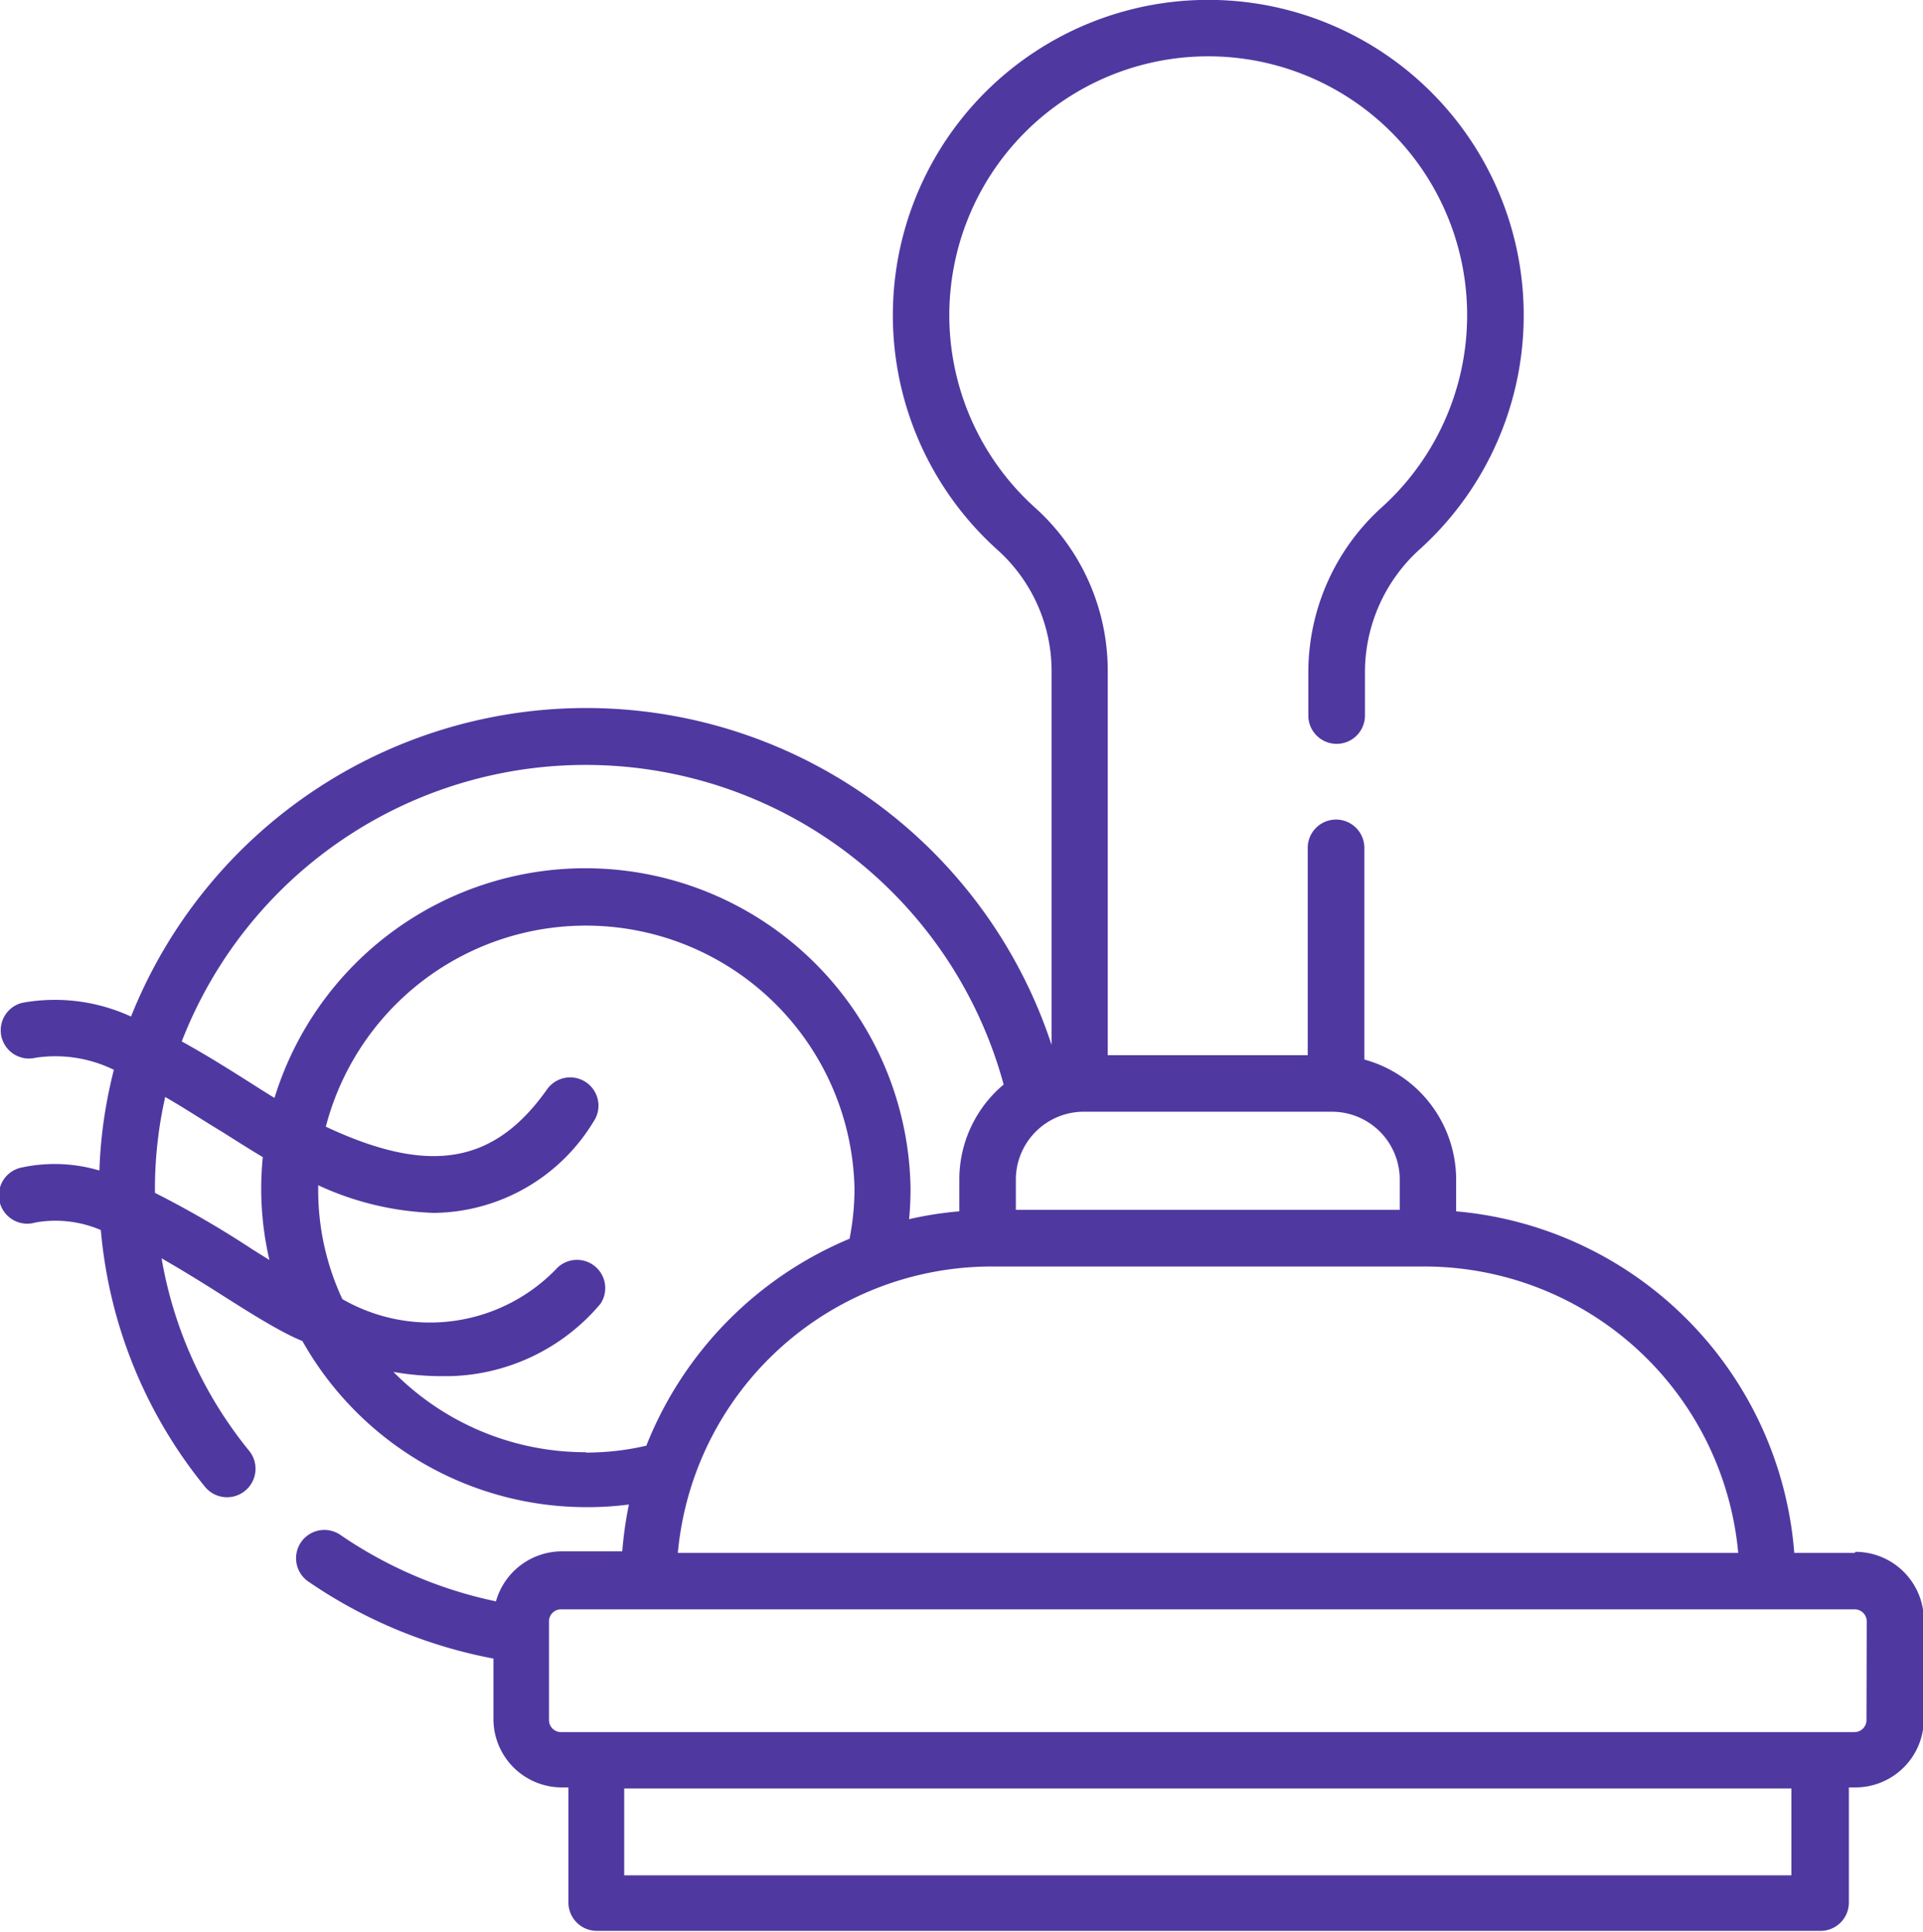 <svg xmlns="http://www.w3.org/2000/svg" width="15.924" height="16" viewBox="0 0 15.924 16">
  <path id="Trazado_159985" data-name="Trazado 159985" d="M263.395,260.863h-.5a3.079,3.079,0,0,0-2.8-2.829v-.263a1.032,1.032,0,0,0-.76-.994v-1.753a.234.234,0,1,0-.469,0v1.717H257.21v-3.185a1.816,1.816,0,0,0-.6-1.348,2.144,2.144,0,1,1,2.872-.007,1.843,1.843,0,0,0-.611,1.356v.371a.234.234,0,0,0,.469,0v-.371a1.372,1.372,0,0,1,.457-1.009,2.612,2.612,0,1,0-3.5.008,1.349,1.349,0,0,1,.448,1v3.1a4.057,4.057,0,0,0-7.623-.235,1.506,1.506,0,0,0-.9-.114.234.234,0,1,0,.11.455,1.1,1.1,0,0,1,.648.1,3.884,3.884,0,0,0-.12.834,1.3,1.3,0,0,0-.638-.026.235.235,0,1,0,.11.456.956.956,0,0,1,.54.063,3.9,3.9,0,0,0,.863,2.127.234.234,0,0,0,.364-.3,3.443,3.443,0,0,1-.724-1.593c.174.1.347.207.507.309.2.127.392.248.559.331q.048.024.1.045a2.7,2.7,0,0,0,2.357,1.376,2.642,2.642,0,0,0,.347-.022,3.1,3.1,0,0,0-.055.388h-.5a.568.568,0,0,0-.546.414,3.564,3.564,0,0,1-1.288-.55.234.234,0,0,0-.266.386,4.032,4.032,0,0,0,1.533.638v.5a.567.567,0,0,0,.567.567h.054v.954a.235.235,0,0,0,.235.234h10.134a.234.234,0,0,0,.234-.234v-.954h.055a.567.567,0,0,0,.566-.567v-.817a.567.567,0,0,0-.566-.567Zm-3.564-2.372a2.61,2.61,0,0,1,2.6,2.372H253.65a2.61,2.61,0,0,1,2.6-2.372Zm-3.382-.72a.563.563,0,0,1,.563-.562h2.054a.562.562,0,0,1,.562.562v.251h-3.179Zm-6.322.578a8.155,8.155,0,0,0-.807-.468v-.035a3.462,3.462,0,0,1,.085-.759c.162.093.323.2.472.289.117.074.229.145.336.209-.008.086-.013.173-.013.261a2.619,2.619,0,0,0,.068.591Zm.183-1.254c-.06-.037-.121-.075-.183-.115-.183-.116-.381-.241-.585-.353a3.587,3.587,0,0,1,6.806.357,1.025,1.025,0,0,0-.367.787v.263a2.978,2.978,0,0,0-.416.065c.008-.083.012-.168.012-.253a2.693,2.693,0,0,0-5.267-.751Zm2.578,2.934a2.235,2.235,0,0,1-1.593-.665,2.3,2.3,0,0,0,.391.035l.077,0a1.682,1.682,0,0,0,1.247-.6.234.234,0,0,0-.355-.3,1.454,1.454,0,0,1-1.783.262,2.13,2.13,0,0,1-.2-.912v-.031a2.46,2.46,0,0,0,.958.229,1.565,1.565,0,0,0,1.32-.753.234.234,0,1,0-.383-.27c-.438.619-.973.712-1.832.309a2.225,2.225,0,0,1,4.378.516,2.156,2.156,0,0,1-.041.412,3.091,3.091,0,0,0-1.683,1.714,2.2,2.2,0,0,1-.5.057Zm9.983,2.785v.719h-9.665v-.719Zm.622-.567a.1.1,0,0,1-.1.1H252.683a.1.1,0,0,1-.1-.1v-.817a.1.1,0,0,1,.1-.1h10.712a.1.1,0,0,1,.1.1Z" transform="translate(-248.037 -248.002)" fill="#5038a1"/>
</svg>
